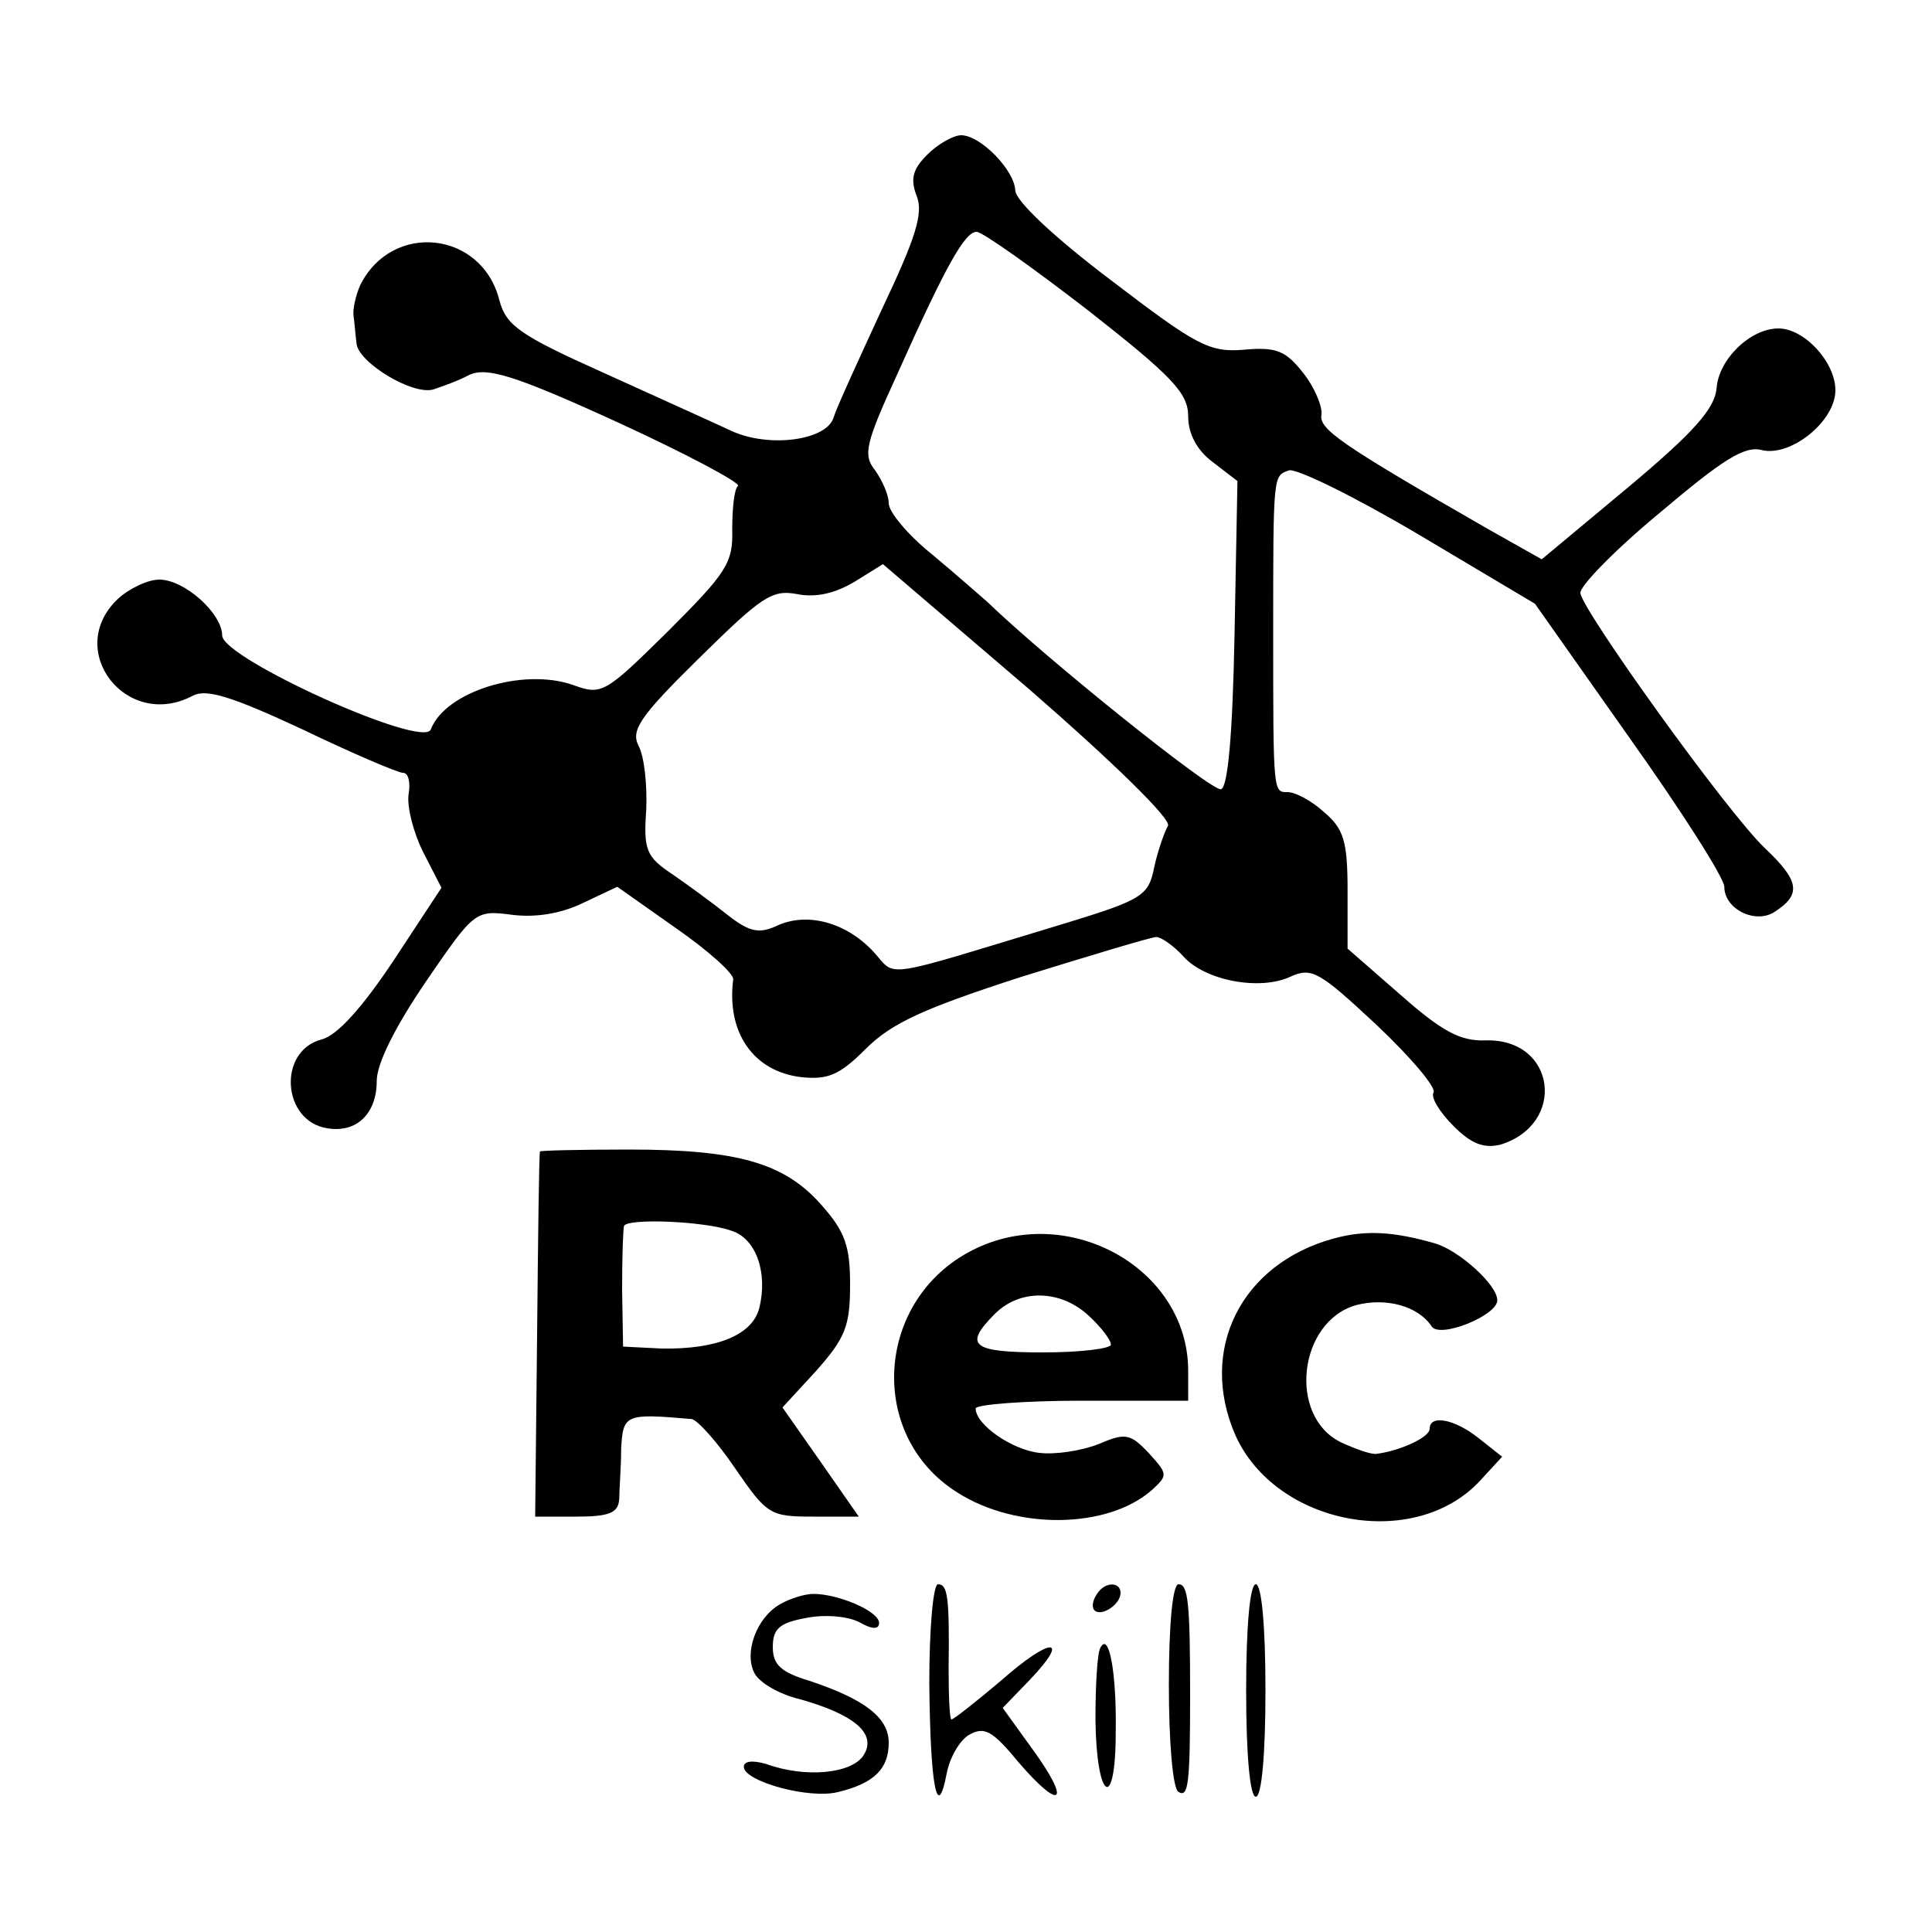 <?xml version="1.0" standalone="no"?>
<!DOCTYPE svg PUBLIC "-//W3C//DTD SVG 20010904//EN"
 "http://www.w3.org/TR/2001/REC-SVG-20010904/DTD/svg10.dtd">
<svg version="1.0" xmlns="http://www.w3.org/2000/svg"
 width="200pt" height="200pt" viewBox="0 0 200 200"
 preserveAspectRatio="xMidYMid meet">
<g transform="translate(0,200) scale(0.1,-0.1)"
fill="#000000" stroke="none">
<path d="M960 1840 c-15 -15 -18 -25 -11 -43 7 -18 -1 -43 -36 -117 -24 -52
-47 -102 -50 -112 -7 -24 -67 -32 -106 -14 -17 8 -77 35 -132 60 -87 39 -101
49 -108 75 -18 72 -111 82 -144 16 -5 -11 -8 -26 -7 -32 1 -7 2 -20 3 -28 1
-20 59 -55 80 -48 9 3 26 9 37 15 18 8 46 0 153 -49 72 -33 128 -63 125 -66
-4 -3 -6 -24 -6 -45 1 -35 -6 -45 -67 -106 -65 -64 -68 -66 -98 -55 -52 18
-132 -7 -147 -46 -7 -21 -215 73 -216 97 0 23 -39 58 -65 58 -12 0 -31 -9 -43
-20 -56 -53 9 -137 78 -100 14 7 40 -1 113 -35 52 -25 99 -45 104 -45 6 0 8
-10 6 -22 -2 -13 5 -40 15 -60 l19 -37 -50 -76 c-32 -48 -58 -77 -74 -81 -46
-12 -41 -85 6 -92 30 -5 51 15 51 49 0 18 19 56 51 103 50 73 51 74 89 69 24
-3 50 1 73 12 l36 17 61 -43 c33 -23 60 -47 59 -53 -7 -55 21 -95 70 -101 28
-3 40 2 67 29 27 27 60 42 162 75 71 22 134 41 139 41 5 0 18 -9 28 -20 22
-25 79 -36 111 -21 22 10 30 5 89 -50 36 -34 62 -65 59 -70 -3 -5 6 -20 21
-35 18 -18 31 -23 48 -19 69 21 58 110 -15 108 -26 -1 -45 9 -88 47 l-55 48 0
60 c0 51 -4 64 -24 81 -13 12 -30 21 -38 21 -15 0 -15 -2 -15 165 0 165 0 162
16 168 7 3 68 -27 134 -66 l121 -72 98 -139 c54 -76 98 -145 98 -154 0 -23 32
-39 52 -26 28 18 26 32 -10 66 -39 37 -189 246 -191 264 -1 7 36 45 82 83 65
55 88 70 106 65 30 -7 76 30 76 62 0 29 -32 64 -59 64 -29 0 -62 -32 -64 -62
-2 -21 -23 -45 -91 -102 l-90 -75 -55 31 c-155 89 -176 104 -173 119 1 8 -7
28 -19 43 -18 23 -28 27 -61 24 -36 -3 -49 4 -138 72 -57 43 -99 82 -99 93 -1
21 -36 57 -56 57 -8 0 -24 -9 -35 -20z m166 -161 c88 -69 104 -86 104 -110 0
-18 9 -35 25 -47 l26 -20 -3 -158 c-2 -106 -7 -159 -14 -161 -9 -3 -181 135
-242 194 -7 6 -33 29 -57 49 -25 20 -45 44 -45 53 0 9 -7 24 -14 34 -13 16
-10 28 23 100 51 114 70 147 82 147 6 0 58 -37 115 -81z m83 -534 c-3 -5 -10
-24 -14 -42 -6 -30 -11 -34 -93 -59 -195 -59 -173 -56 -198 -29 -28 30 -68 41
-99 27 -19 -9 -29 -7 -52 11 -15 12 -41 31 -57 42 -27 18 -30 25 -27 67 1 26
-2 55 -8 66 -8 16 1 30 62 90 65 64 76 72 102 67 20 -4 40 1 60 13 l29 18 152
-130 c84 -73 148 -135 143 -141z"/>
<path d="M559 808 c-1 -2 -2 -87 -3 -190 l-2 -188 43 0 c34 0 43 4 44 18 0 9
2 33 2 52 2 36 4 37 73 31 6 -1 26 -23 45 -51 33 -48 36 -50 81 -50 l47 0 -39
56 -40 57 35 38 c30 34 35 46 35 89 0 40 -5 55 -30 83 -38 43 -86 57 -199 57
-50 0 -92 -1 -92 -2z m198 -82 c26 -8 38 -44 29 -80 -7 -28 -44 -43 -101 -42
l-40 2 -1 59 c0 33 1 63 2 66 4 8 83 5 111 -5z"/>
<path d="M1007 706 c-101 -51 -110 -192 -16 -251 61 -39 156 -38 202 3 16 15
16 16 -4 38 -19 20 -24 21 -52 9 -18 -7 -45 -11 -61 -9 -28 3 -66 29 -66 46 0
4 50 8 110 8 l110 0 0 31 c0 106 -124 175 -223 125z m120 -68 c13 -12 23 -25
23 -30 0 -4 -31 -8 -70 -8 -74 0 -83 7 -50 40 26 26 68 25 97 -2z"/>
<path d="M1381 718 c-96 -26 -141 -115 -102 -204 42 -93 185 -120 253 -47 l23
25 -24 19 c-25 20 -51 25 -51 10 0 -9 -31 -23 -55 -26 -5 -1 -22 5 -37 12 -55
27 -44 125 16 142 31 8 64 -1 78 -22 8 -13 68 11 68 27 0 16 -40 52 -65 59
-42 12 -71 14 -104 5z"/>
<path d="M962 258 c1 -105 8 -146 18 -94 3 16 13 34 23 40 16 9 24 5 52 -29
44 -51 54 -41 14 14 l-31 43 28 29 c43 45 22 45 -30 -1 -26 -22 -49 -40 -51
-40 -2 0 -3 24 -3 53 1 74 -1 87 -11 87 -5 0 -9 -46 -9 -102z"/>
<path d="M1135 349 c-4 -6 -5 -13 -2 -16 7 -7 27 6 27 18 0 12 -17 12 -25 -2z"/>
<path d="M1210 256 c0 -59 4 -108 10 -111 10 -6 12 7 12 100 0 96 -2 115 -12
115 -6 0 -10 -41 -10 -104z"/>
<path d="M1290 250 c0 -67 4 -110 10 -110 6 0 10 43 10 110 0 67 -4 110 -10
110 -6 0 -10 -43 -10 -110z"/>
<path d="M807 339 c-24 -14 -37 -50 -26 -71 5 -10 26 -22 47 -27 57 -16 80
-36 66 -58 -12 -19 -60 -24 -101 -9 -14 4 -23 3 -23 -3 0 -15 68 -34 98 -26
37 9 52 24 52 51 0 26 -25 45 -82 64 -30 9 -38 17 -38 35 0 19 7 25 34 30 19
4 43 2 55 -4 14 -8 21 -8 21 -1 0 12 -42 30 -68 30 -9 0 -25 -5 -35 -11z"/>
<path d="M1139 294 c-3 -5 -5 -38 -5 -74 1 -84 21 -97 21 -13 1 61 -7 105 -16
87z"/>
</g>
</svg>
